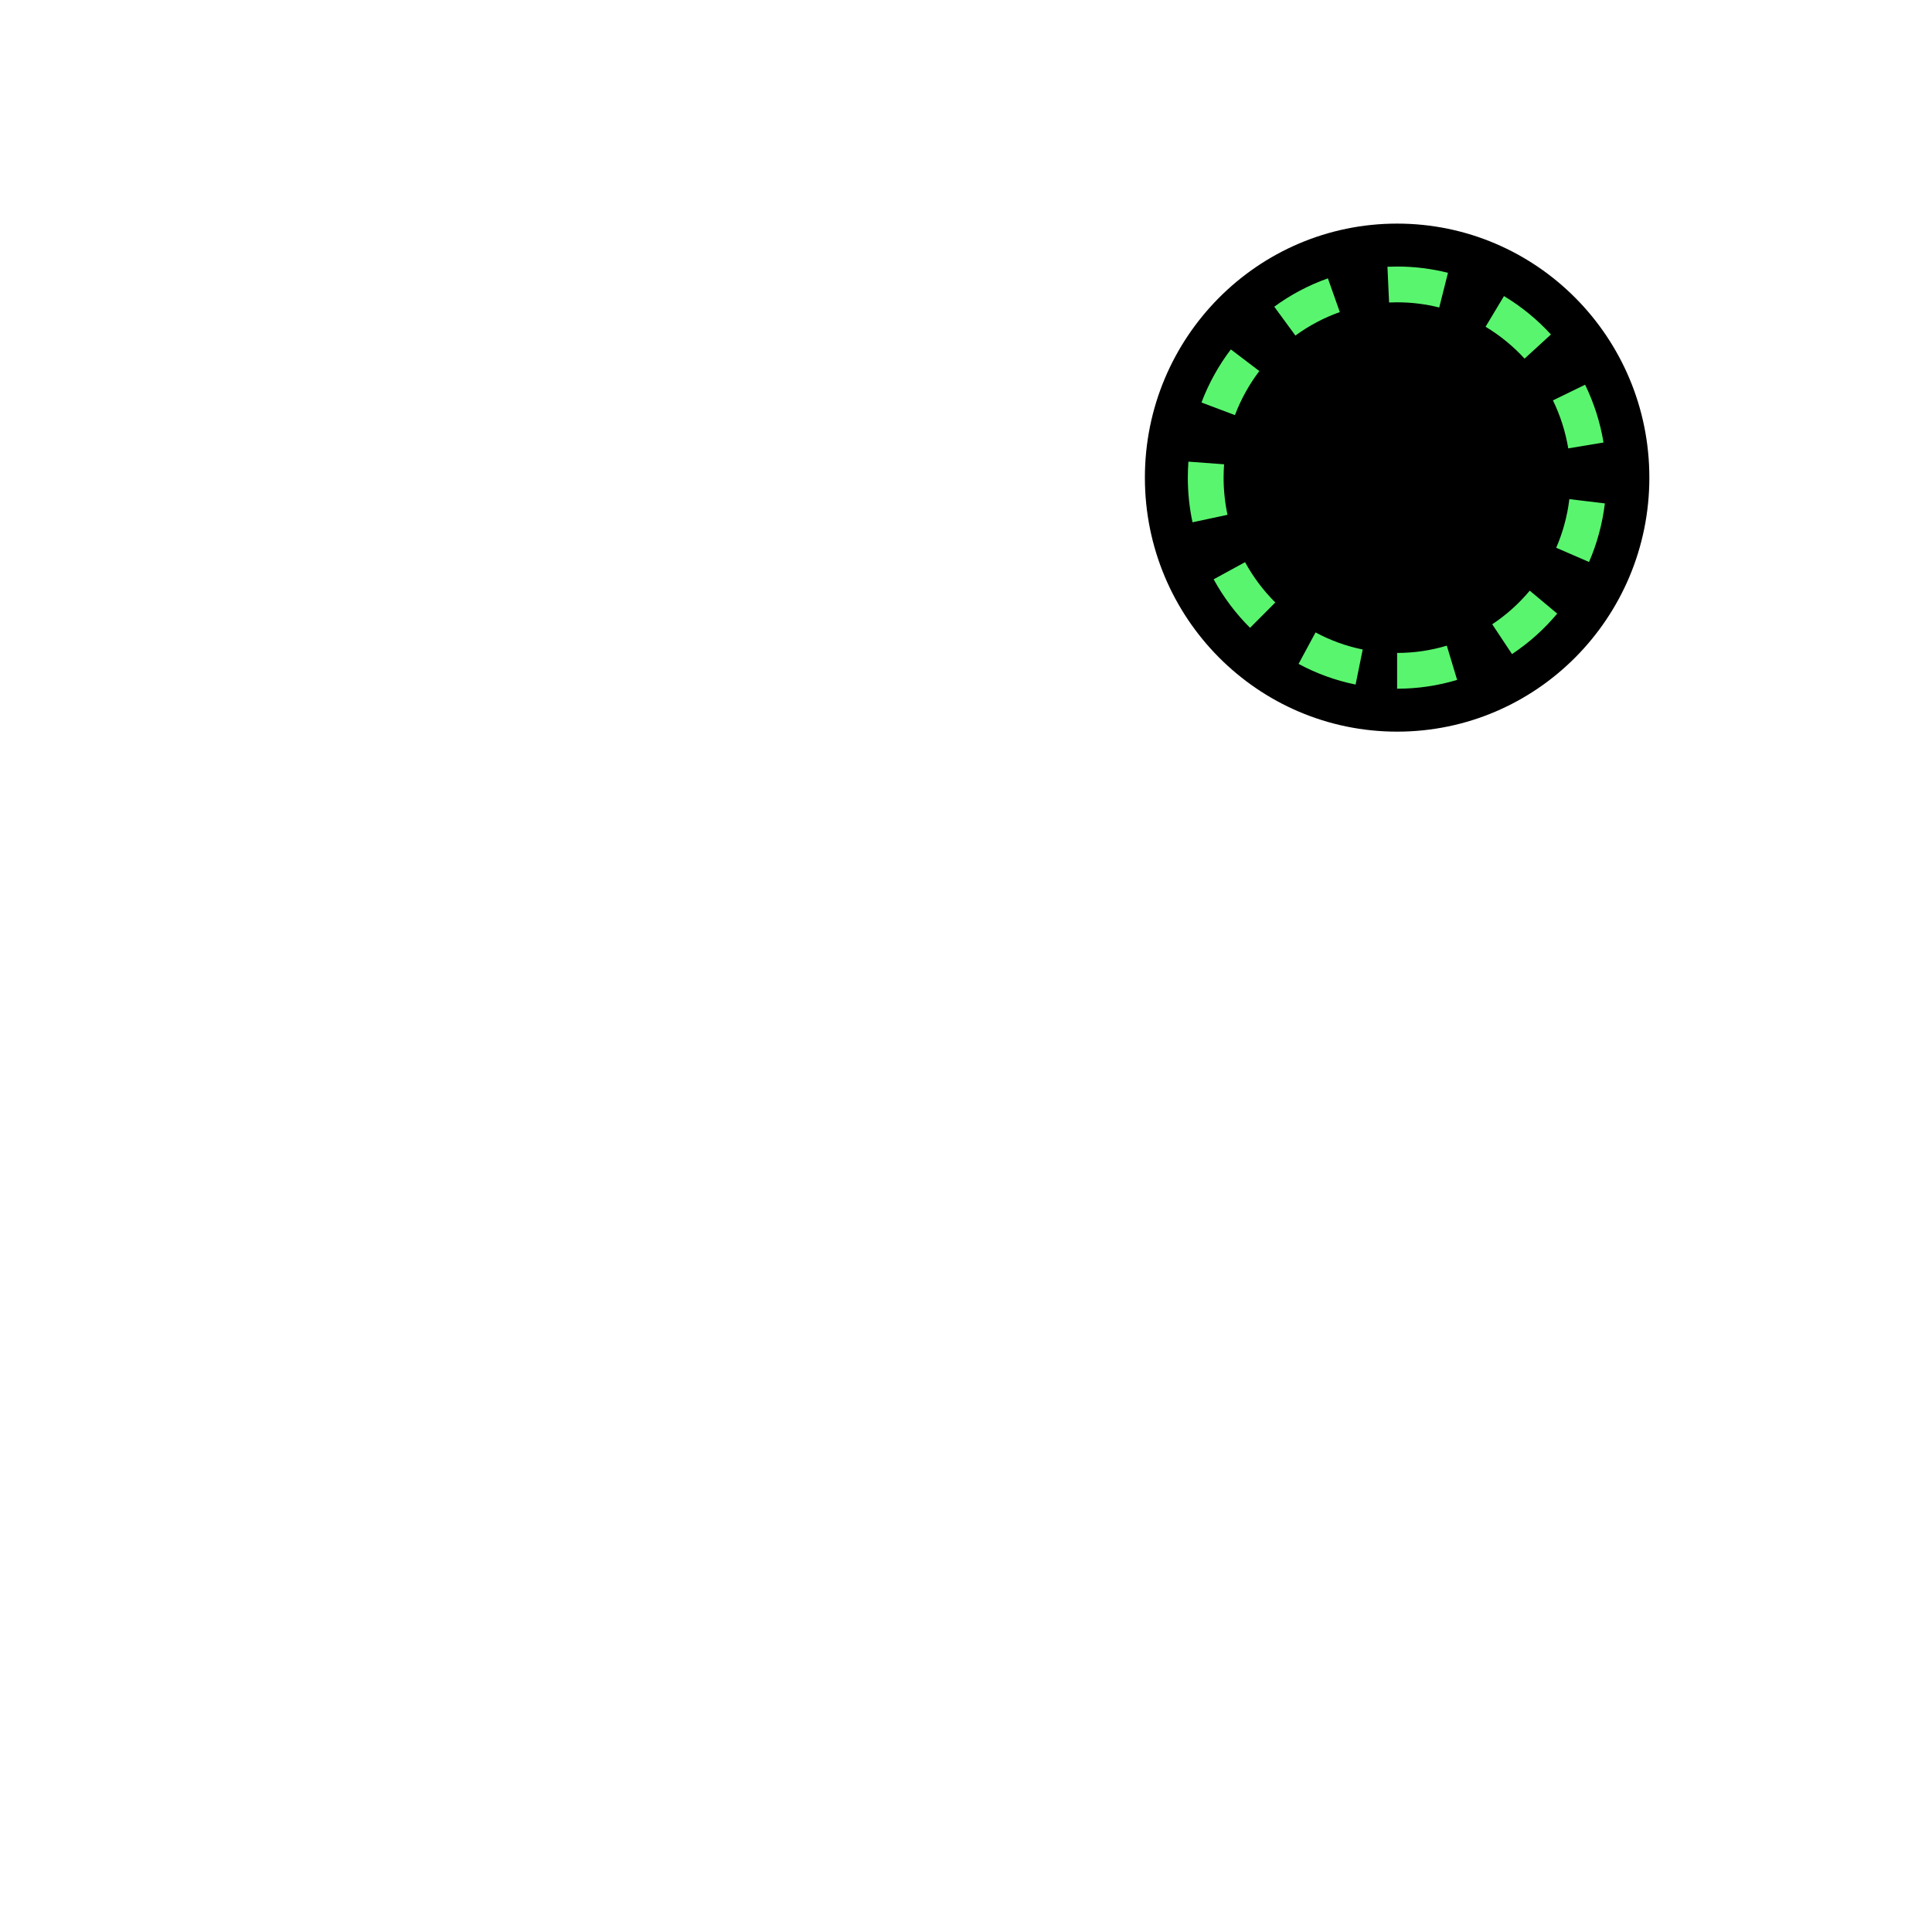 <?xml version="1.0" encoding="UTF-8"?>
<svg width="540px" height="540px" viewBox="0 0 540 540" version="1.1" xmlns="http://www.w3.org/2000/svg" xmlns:xlink="http://www.w3.org/1999/xlink">
    <title>espresso.emptybadge.dark</title>
    <g id="espresso.emptybadge.dark" stroke="none" stroke-width="1" fill="none" fill-rule="evenodd">
        <path d="M390.5,62.497 C429.446,62.497 461,94.296 461,133.497 C461,172.699 429.446,204.497 390.5,204.497 C351.554,204.497 320,172.699 320,133.497 C320,94.296 351.554,62.497 390.5,62.497 Z" id="Oval" fill="#000000" fill-rule="nonzero"></path>
        <path d="M404.389,180.461 L407.274,190.036 C401.961,191.637 396.33,192.497 390.5,192.497 L390.5,182.497 C395.264,182.497 399.926,181.806 404.389,180.461 Z M367.7,176.759 C371.831,178.987 376.264,180.598 380.883,181.536 L378.893,191.336 C373.243,190.189 367.887,188.221 362.954,185.561 L367.7,176.759 Z M427.573,165.092 L435.245,171.506 C431.604,175.861 427.349,179.678 422.615,182.82 L417.085,174.488 C421.008,171.885 424.543,168.717 427.573,165.092 Z M347.998,157.124 C350.262,161.27 353.113,165.067 356.453,168.394 L349.396,175.479 C345.392,171.492 341.956,166.926 339.221,161.916 L347.998,157.124 Z M438.64,139.506 L448.568,140.705 C447.873,146.458 446.357,151.955 444.142,157.074 L434.965,153.103 C436.829,148.795 438.07,144.227 438.64,139.506 Z M332.165,129.03 L342.138,129.771 C342.047,131 342,132.236 342,133.476 C342,137.027 342.368,140.504 343.091,143.892 L333.312,145.981 C332.452,141.957 332,137.78 332,133.497 C332,131.995 332.056,130.505 332.165,129.03 Z M443.043,107.529 C445.489,112.553 447.247,117.979 448.194,123.682 L438.329,125.32 C437.552,120.638 436.108,116.13 434.052,111.906 L443.043,107.529 Z M344.025,97.66 L351.989,103.707 C349.139,107.461 346.839,111.61 345.169,116.03 L335.815,112.496 C337.841,107.131 340.622,102.142 344.025,97.66 Z M420.366,82.755 C425.245,85.682 429.666,89.305 433.494,93.487 L426.117,100.239 C422.928,96.754 419.255,93.75 415.221,91.33 L420.366,82.755 Z M374.483,87.229 C370.051,88.795 365.873,91.008 362.073,93.792 L356.165,85.723 C360.711,82.394 365.75,79.709 371.152,77.801 L374.483,87.229 Z M390.5,74.497 C395.401,74.497 400.162,75.105 404.712,76.251 L402.271,85.948 C398.462,84.989 394.526,84.499 390.521,84.497 C389.751,84.497 389.003,84.515 388.255,84.549 L387.796,74.559 C388.692,74.518 389.594,74.497 390.5,74.497 Z" id="Oval" fill="#59F56E" fill-rule="nonzero"></path>
    </g>
</svg>